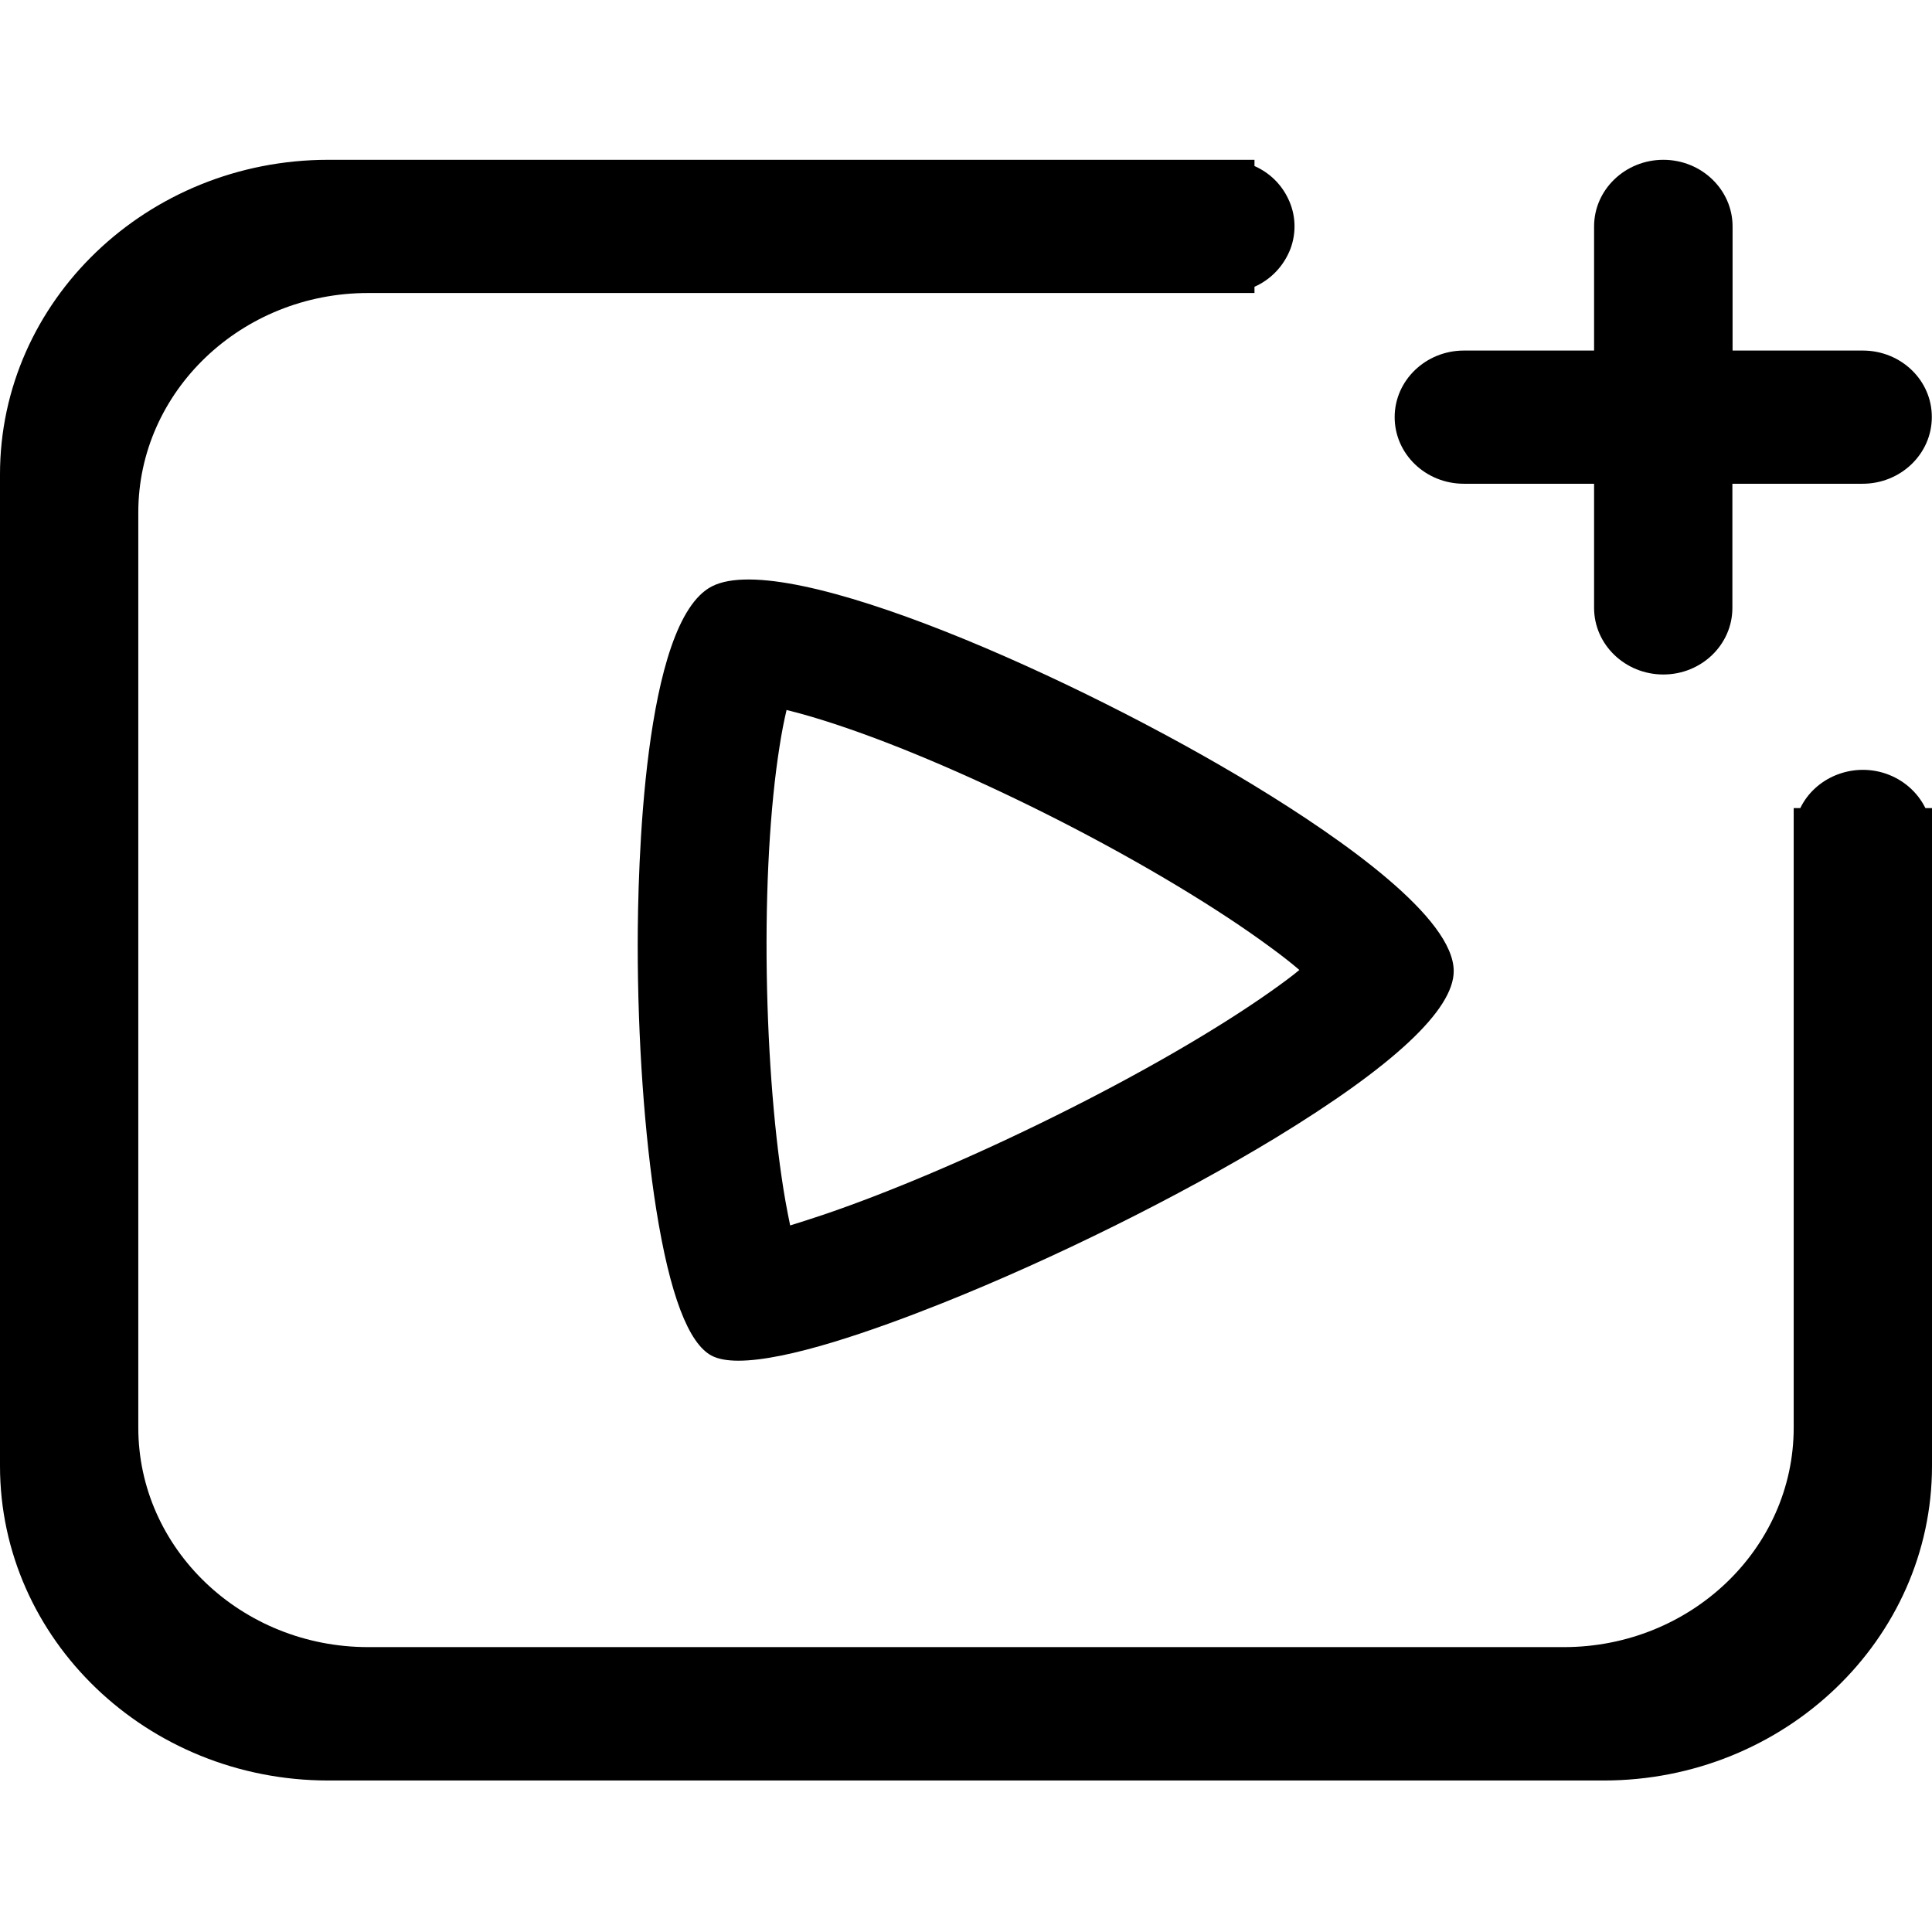 <?xml version="1.0" standalone="no"?><!DOCTYPE svg PUBLIC "-//W3C//DTD SVG 1.1//EN" "http://www.w3.org/Graphics/SVG/1.1/DTD/svg11.dtd"><svg t="1613824045446" class="icon" viewBox="0 0 1024 1024" version="1.1" xmlns="http://www.w3.org/2000/svg" p-id="10274" xmlns:xlink="http://www.w3.org/1999/xlink" width="64" height="64"><defs><style type="text/css"></style></defs><path d="M379.6 315.2c-54.2 28-43.1 376.8 0 399 43.1 22.3 385.9-139.7 385.9-199.5 0-59.8-331.7-227.6-385.9-199.5z m293.9 210.3c-28.6 20.2-69.2 43.7-114 65.9-43.5 21.6-87.7 40.4-122.7 52.3-6.5 2.2-12.5 4.1-18 5.8-0.8-4-1.7-8.3-2.5-12.9-5.7-32.6-9.2-76.1-9.9-120.5-0.7-45.5 1.7-88.6 6.8-120.6 1.1-7.2 2.4-13.7 3.7-19.2 8.5 2.1 16.9 4.6 25.1 7.3 34.5 11.3 77.8 30 120.8 52 43.3 22.2 83 46.1 111 66.8 5.6 4.1 10.6 8 14.9 11.7-4.2 3.5-9.4 7.3-15.2 11.4z" p-id="10275"></path><path d="M1020.5 428.3c-4.2-8.5-11.7-15.1-21.1-18.3-17.9-6-37.4 2.2-45.2 18.3h-3.5v328.4c0 64.1-54.6 116.3-121.8 116.3H195.1c-67.2 0-121.8-52.2-121.8-116.3V271.6c0-64.1 54.6-116.3 121.8-116.3h469.8V152c8.8-3.9 15.6-11.1 19.1-20.2 3.2-8.7 2.8-18.2-1.3-26.6-3.7-7.7-9.9-13.7-17.8-17.2v-3.3H174C78 84.7 0 159.5 0 251.4V777c0 91.9 78 166.7 174 166.7h676c95.9 0 174-74.8 174-166.7V428.3h-3.5z" p-id="10276"></path><path d="M664.5 416.2C572.3 360.1 417 290.3 377.3 310.8 340.8 329.6 338 461.2 338 501c0 49.8 3.6 100.8 9.8 139.9 7.2 45.2 17.1 71.3 29.5 77.7 3.5 1.8 8.3 2.6 14.1 2.6 25.8 0 71.2-15.8 108.3-30.6 59.3-23.7 125.1-56.4 176.2-87.4 62.7-38.2 94.6-68 94.6-88.5 0-28.1-57.7-69.1-106-98.5zM692 517.8c-4.5 3.6-9.8 7.6-15.6 11.7-28.5 20.2-69.3 43.8-114.6 66.3-43.3 21.5-88.2 40.7-123.3 52.6-6.2 2.1-12.4 4.1-18.2 5.8l-5.1 1.5-1.1-5.2c-0.9-4.2-1.7-8.6-2.5-13.2-5.6-32.5-9.3-76.7-9.9-121.3-0.7-46 1.7-89.2 6.9-121.5 1.1-7.1 2.4-13.7 3.8-19.6l1.2-4.9 4.9 1.2c8.7 2.2 17.3 4.7 25.5 7.4 34.9 11.5 78 30 121.5 52.3 43.8 22.4 83.5 46.3 111.7 67.3l12 8.9h-0.5c1.2 1 2.4 2 3.5 2.9l4.6 3.9-4.8 3.9zM987.3 185.8h-69V120c0-19.4-16.4-35.3-36.7-35.3-20.2 0-36.7 15.8-36.7 35.3v65.8h-69c-20.2 0-36.7 15.8-36.7 35.3 0 19.5 16.4 35.3 36.7 35.3h69v65.8c0 19.5 16.5 35.3 36.7 35.3 20.2 0 36.6-15.8 36.6-35.3v-65.8h69c20.2 0 36.7-15.8 36.7-35.3 0.1-19.5-16.3-35.3-36.6-35.3z" p-id="10277"></path></svg>